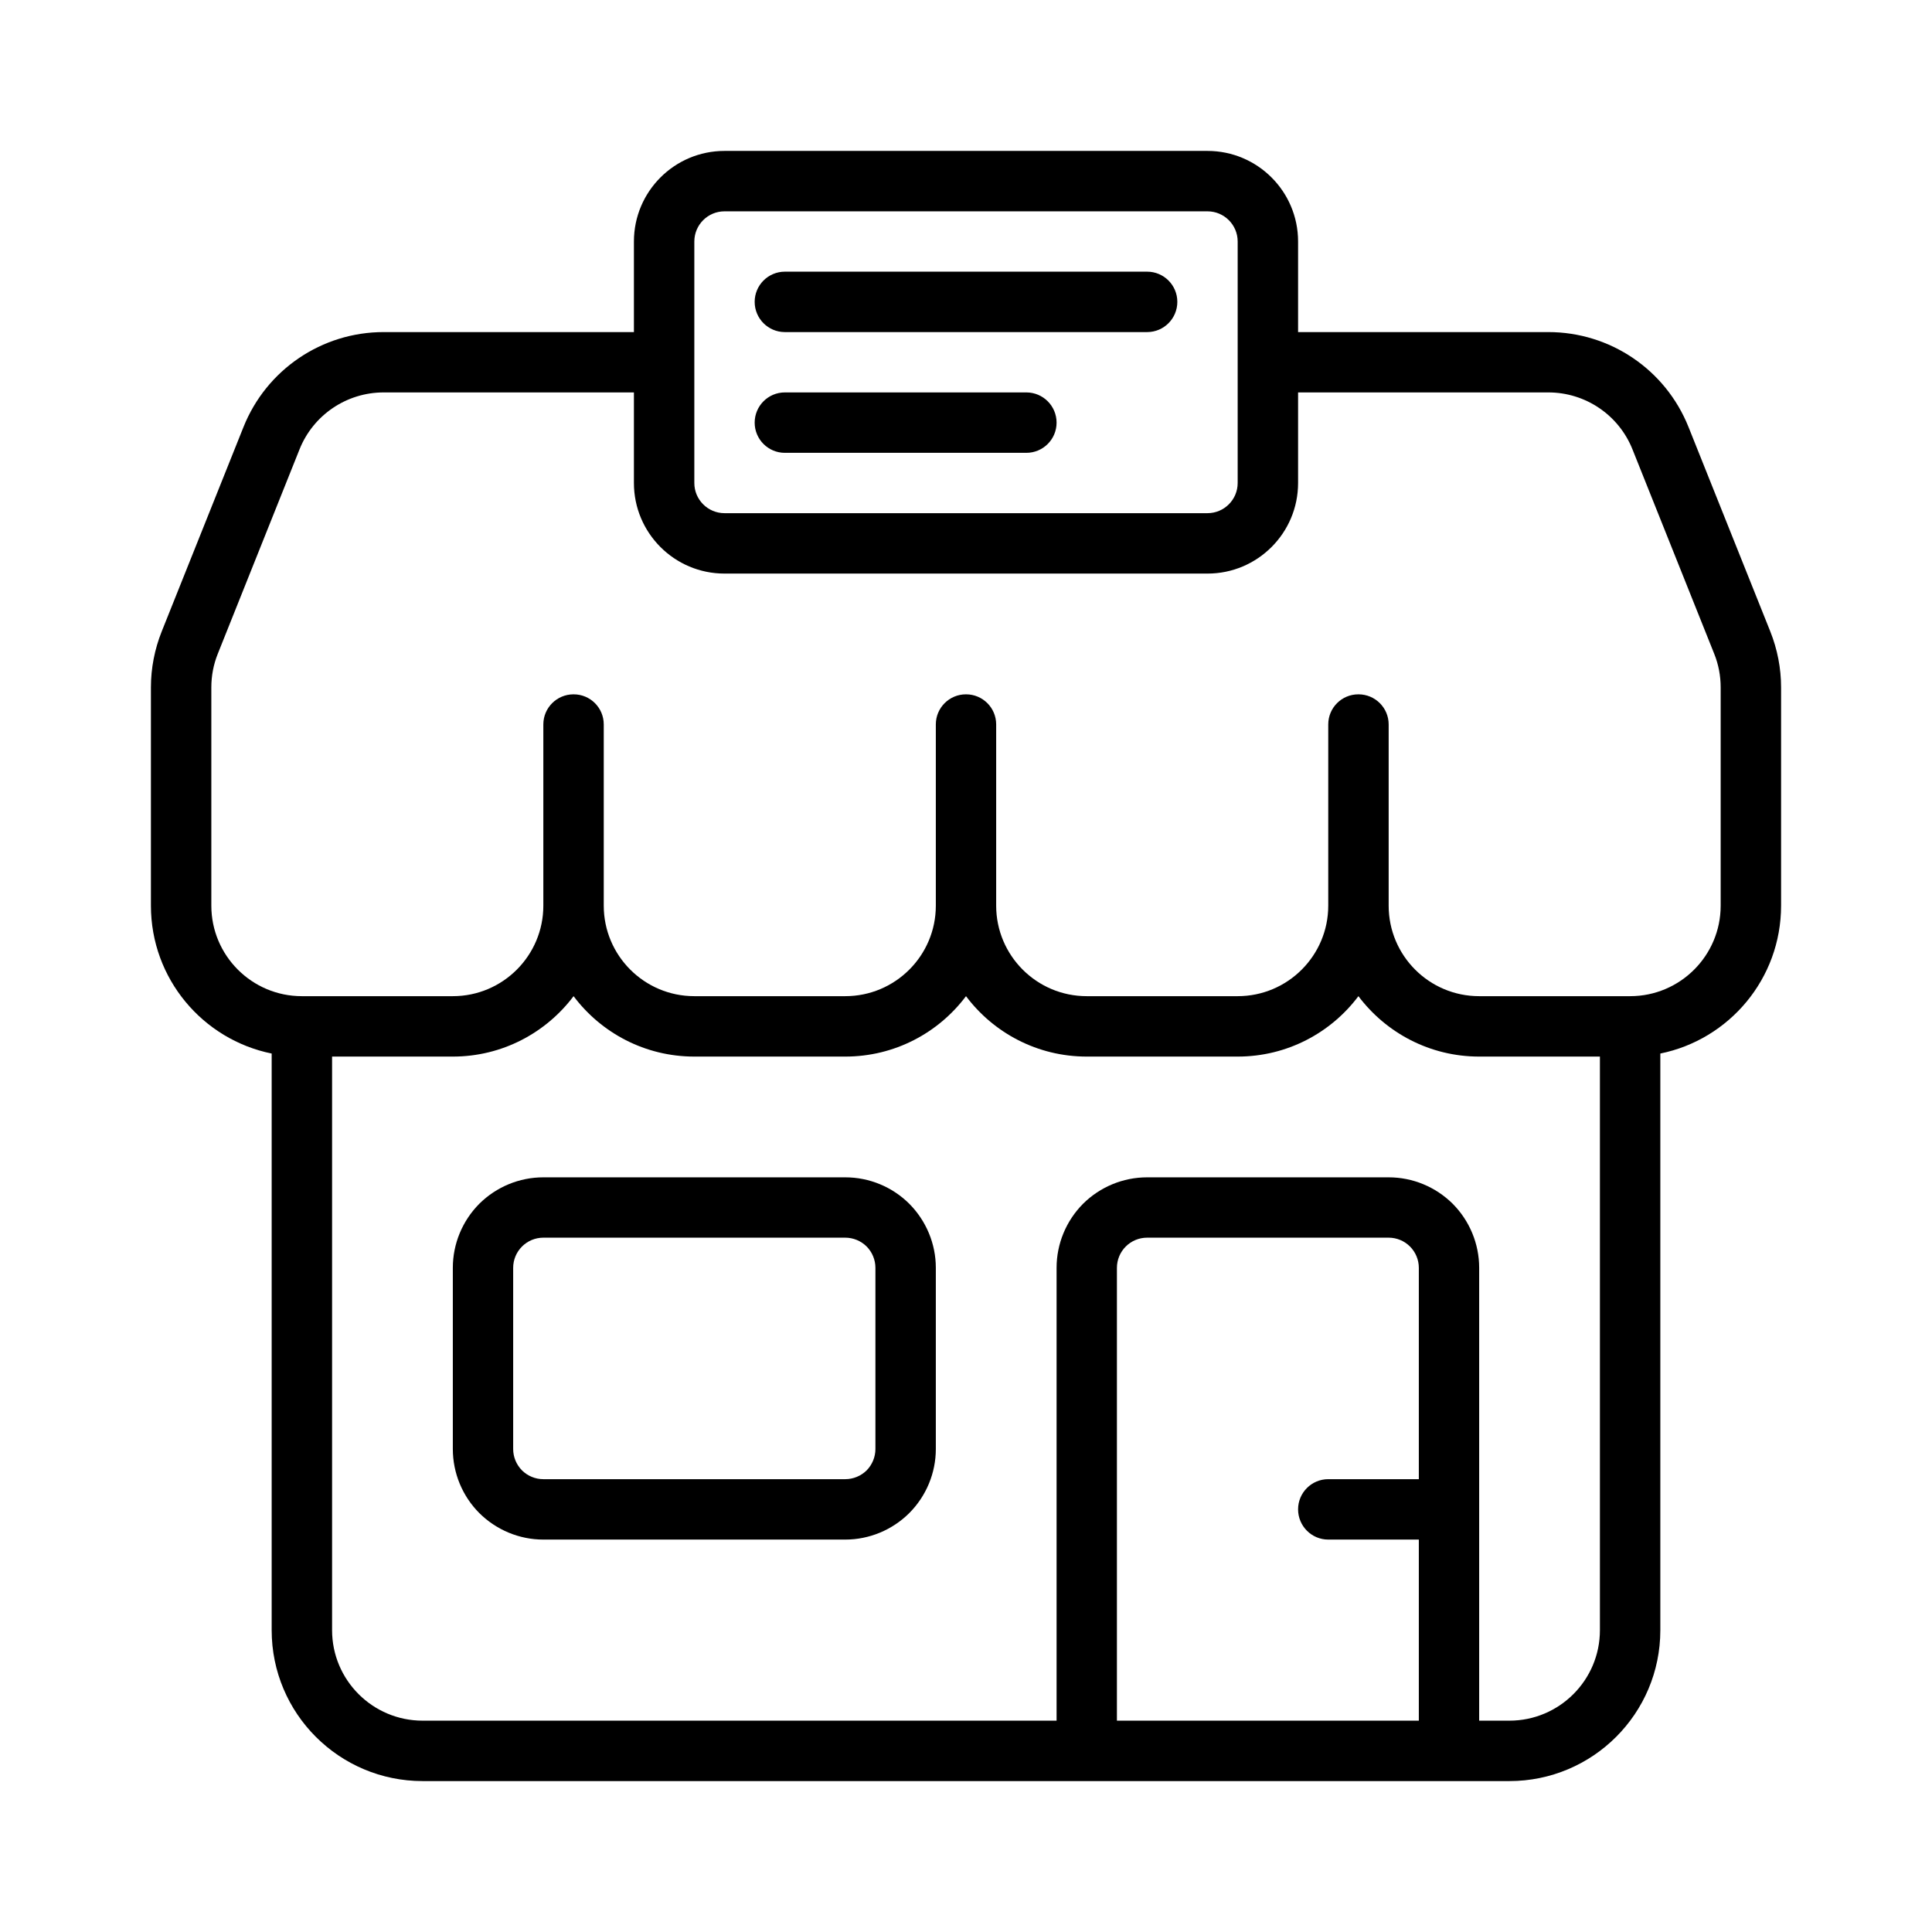 <svg width="26" height="26" viewBox="0 0 26 26" fill="none" xmlns="http://www.w3.org/2000/svg">
<path fill-rule="evenodd" clip-rule="evenodd" d="M3.656 14.178C2.729 13.99 2.031 13.171 2.031 12.188V9.25C2.031 8.992 2.081 8.736 2.177 8.496C2.403 7.93 2.913 6.656 3.277 5.746C3.586 4.974 4.332 4.469 5.163 4.469H8.531V3.25C8.531 2.577 9.077 2.031 9.75 2.031C11.307 2.031 14.693 2.031 16.25 2.031C16.923 2.031 17.469 2.577 17.469 3.25V4.469H20.837C21.668 4.469 22.414 4.974 22.723 5.746C23.087 6.656 23.597 7.93 23.823 8.496C23.919 8.736 23.969 8.992 23.969 9.25C23.969 10.065 23.969 12.188 23.969 12.188C23.969 13.171 23.271 13.99 22.344 14.178V21.938C22.344 23.06 21.435 23.969 20.312 23.969C16.913 23.969 9.087 23.969 5.688 23.969C4.565 23.969 3.656 23.06 3.656 21.938V14.178ZM21.531 14.219H19.906C19.242 14.219 18.652 13.899 18.281 13.406C17.911 13.899 17.321 14.219 16.656 14.219C16.011 14.219 15.27 14.219 14.625 14.219C13.96 14.219 13.37 13.899 13 13.406C12.63 13.899 12.04 14.219 11.375 14.219C10.73 14.219 9.989 14.219 9.344 14.219C8.679 14.219 8.089 13.899 7.719 13.406C7.348 13.899 6.758 14.219 6.094 14.219H4.469V21.938C4.469 22.61 5.015 23.156 5.688 23.156H14.219V17.062C14.219 16.739 14.347 16.43 14.575 16.2C14.805 15.972 15.114 15.844 15.438 15.844C16.339 15.844 17.786 15.844 18.688 15.844C19.011 15.844 19.32 15.972 19.55 16.2C19.778 16.43 19.906 16.739 19.906 17.062V23.156H20.312C20.985 23.156 21.531 22.61 21.531 21.938V14.219ZM19.094 23.156V20.719H17.875C17.651 20.719 17.469 20.537 17.469 20.312C17.469 20.088 17.651 19.906 17.875 19.906H19.094V17.062C19.094 16.954 19.051 16.851 18.975 16.775C18.899 16.699 18.796 16.656 18.688 16.656C17.786 16.656 16.339 16.656 15.438 16.656C15.329 16.656 15.226 16.699 15.15 16.775C15.074 16.851 15.031 16.954 15.031 17.062V23.156H19.094ZM12.594 17.062C12.594 16.739 12.465 16.43 12.237 16.2C12.008 15.972 11.698 15.844 11.375 15.844C10.294 15.844 8.394 15.844 7.312 15.844C6.989 15.844 6.68 15.972 6.45 16.2C6.222 16.43 6.094 16.739 6.094 17.062C6.094 17.77 6.094 18.792 6.094 19.5C6.094 19.823 6.222 20.133 6.45 20.362C6.68 20.59 6.989 20.719 7.312 20.719C8.394 20.719 10.294 20.719 11.375 20.719C11.698 20.719 12.008 20.59 12.237 20.362C12.465 20.133 12.594 19.823 12.594 19.5V17.062ZM11.781 17.062V19.5C11.781 19.608 11.738 19.711 11.663 19.788C11.586 19.863 11.483 19.906 11.375 19.906C10.294 19.906 8.394 19.906 7.312 19.906C7.204 19.906 7.101 19.863 7.025 19.788C6.949 19.711 6.906 19.608 6.906 19.5C6.906 18.792 6.906 17.77 6.906 17.062C6.906 16.954 6.949 16.851 7.025 16.775C7.101 16.699 7.204 16.656 7.312 16.656C8.394 16.656 10.294 16.656 11.375 16.656C11.483 16.656 11.586 16.699 11.663 16.775C11.738 16.851 11.781 16.954 11.781 17.062ZM7.312 12.188V9.749C7.312 9.525 7.494 9.344 7.718 9.344H7.72C7.944 9.344 8.125 9.525 8.125 9.749V12.188C8.125 12.86 8.671 13.406 9.344 13.406C9.989 13.406 10.73 13.406 11.375 13.406C12.048 13.406 12.594 12.86 12.594 12.188C12.594 12.188 12.594 10.535 12.594 9.749C12.594 9.525 12.775 9.344 12.999 9.344H13.001C13.225 9.344 13.406 9.525 13.406 9.749V12.188C13.406 12.86 13.952 13.406 14.625 13.406C15.27 13.406 16.011 13.406 16.656 13.406C17.329 13.406 17.875 12.86 17.875 12.188V9.749C17.875 9.525 18.056 9.344 18.28 9.344H18.282C18.506 9.344 18.688 9.525 18.688 9.749V12.188C18.688 12.86 19.233 13.406 19.906 13.406C20.551 13.406 21.292 13.406 21.938 13.406C22.61 13.406 23.156 12.86 23.156 12.188C23.156 12.188 23.156 10.065 23.156 9.25C23.156 9.095 23.127 8.942 23.069 8.798C22.843 8.232 22.333 6.958 21.969 6.047C21.784 5.584 21.335 5.281 20.837 5.281H17.469V6.5C17.469 7.173 16.923 7.719 16.25 7.719C14.693 7.719 11.307 7.719 9.75 7.719C9.077 7.719 8.531 7.173 8.531 6.5V5.281H5.163C4.665 5.281 4.216 5.584 4.031 6.047C3.667 6.958 3.157 8.232 2.931 8.798C2.873 8.942 2.844 9.095 2.844 9.25C2.844 10.065 2.844 12.188 2.844 12.188C2.844 12.86 3.39 13.406 4.062 13.406C4.708 13.406 5.449 13.406 6.094 13.406C6.766 13.406 7.312 12.86 7.312 12.188ZM16.656 3.25V6.5C16.656 6.724 16.474 6.906 16.25 6.906C14.693 6.906 11.307 6.906 9.75 6.906C9.526 6.906 9.344 6.724 9.344 6.5C9.344 5.598 9.344 4.152 9.344 3.25C9.344 3.026 9.526 2.844 9.75 2.844C11.307 2.844 14.693 2.844 16.25 2.844C16.474 2.844 16.656 3.026 16.656 3.25ZM10.562 6.094H13.812C14.037 6.094 14.219 5.912 14.219 5.688C14.219 5.463 14.037 5.281 13.812 5.281H10.562C10.338 5.281 10.156 5.463 10.156 5.688C10.156 5.912 10.338 6.094 10.562 6.094ZM10.562 4.469H15.438C15.662 4.469 15.844 4.287 15.844 4.062C15.844 3.838 15.662 3.656 15.438 3.656H10.562C10.338 3.656 10.156 3.838 10.156 4.062C10.156 4.287 10.338 4.469 10.562 4.469Z" fill="black"/>
</svg>
